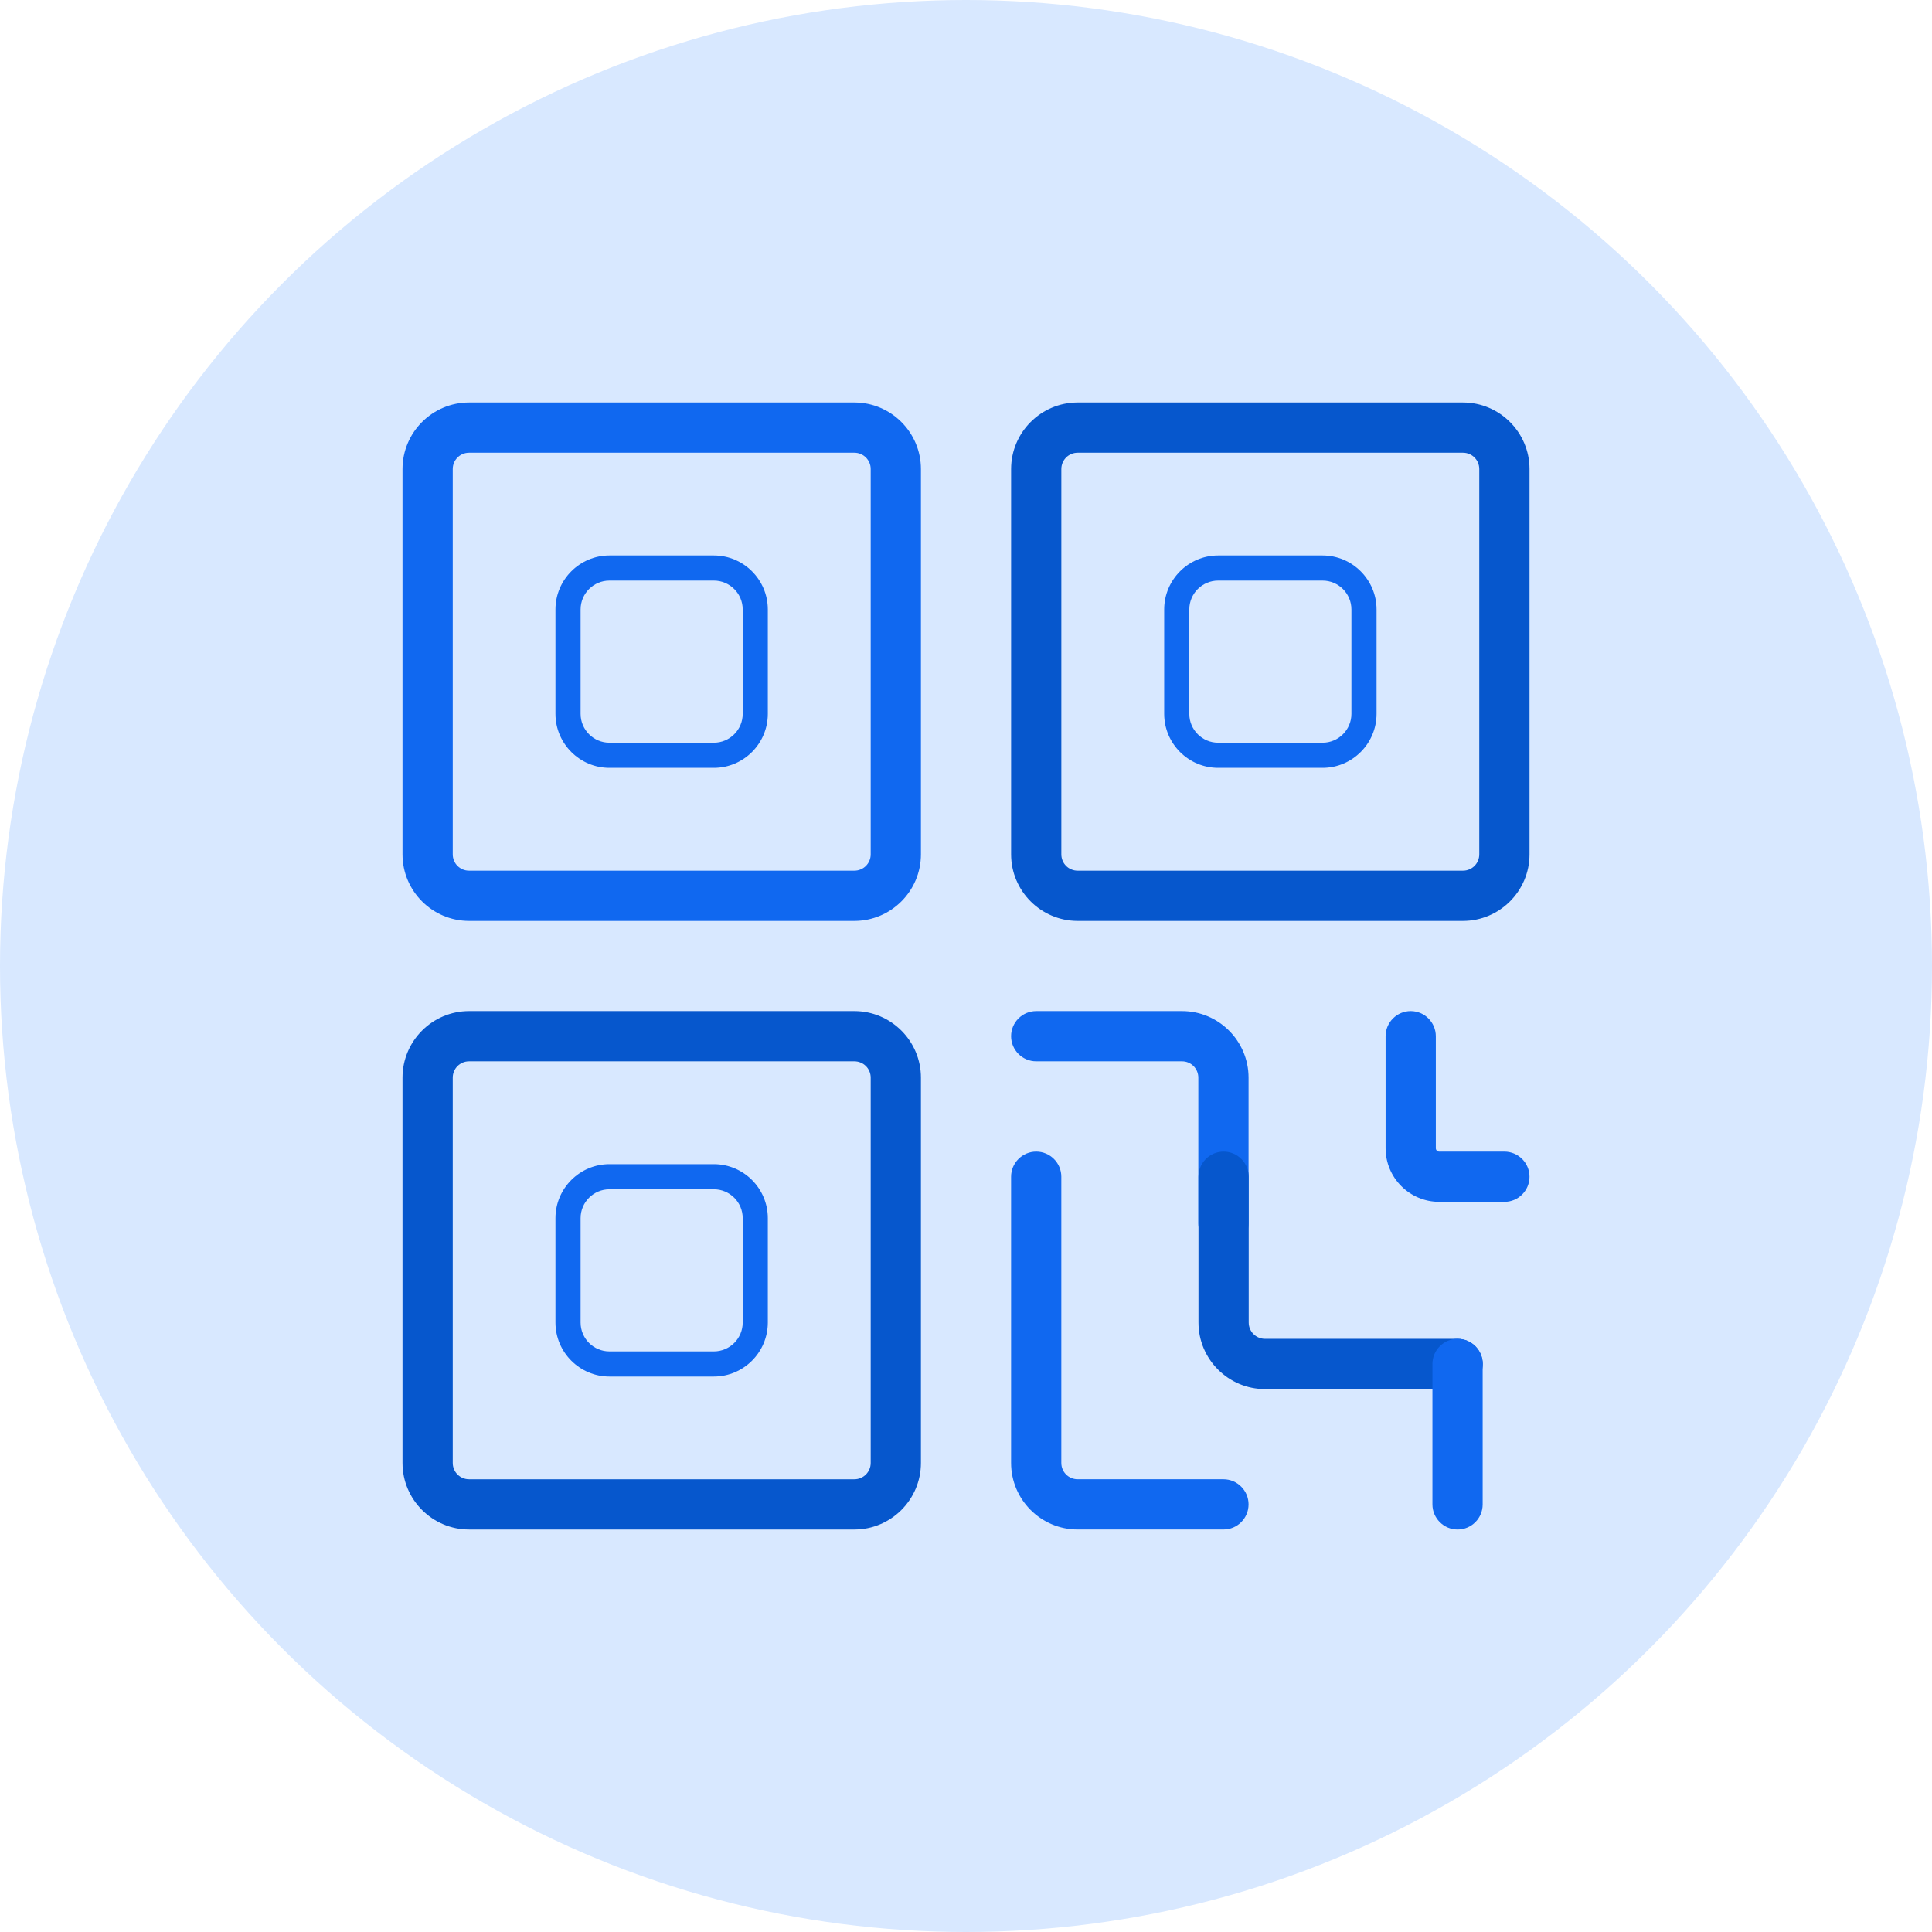 <svg width="115" height="115" viewBox="0 0 115 115" fill="none" xmlns="http://www.w3.org/2000/svg">
<circle cx="57.5" cy="57.5" r="57.5" fill="#D8E8FF"/>
<path d="M50.855 54.816H27.921C25.738 54.816 23.959 53.037 23.959 50.854V27.92C23.959 25.737 25.738 23.958 27.921 23.958H50.855C53.038 23.958 54.817 25.737 54.817 27.92V50.854C54.817 53.037 53.038 54.816 50.855 54.816ZM27.921 26.948C27.383 26.948 26.949 27.382 26.949 27.92V50.854C26.949 51.393 27.383 51.826 27.921 51.826H50.855C51.393 51.826 51.827 51.393 51.827 50.854V27.92C51.827 27.382 51.393 26.948 50.855 26.948H27.921Z" fill="#1068F0"/>
<path d="M42.49 45.704H36.278C34.506 45.704 33.063 44.261 33.063 42.49V36.278C33.063 34.506 34.506 33.063 36.278 33.063H42.49C44.261 33.063 45.704 34.506 45.704 36.278V42.49C45.704 44.261 44.261 45.704 42.49 45.704ZM36.278 34.558C35.328 34.558 34.559 35.328 34.559 36.278V42.49C34.559 43.439 35.328 44.209 36.278 44.209H42.49C43.439 44.209 44.209 43.439 44.209 42.49V36.278C44.209 35.328 43.439 34.558 42.49 34.558H36.278Z" fill="#1068F0"/>
<path d="M42.49 81.937H36.278C34.506 81.937 33.063 80.494 33.063 78.722V72.51C33.063 70.739 34.506 69.296 36.278 69.296H42.49C44.261 69.296 45.704 70.739 45.704 72.51V78.722C45.704 80.494 44.261 81.937 42.49 81.937ZM36.278 70.791C35.328 70.791 34.559 71.561 34.559 72.51V78.722C34.559 79.672 35.328 80.442 36.278 80.442H42.49C43.439 80.442 44.209 79.672 44.209 78.722V72.51C44.209 71.561 43.439 70.791 42.49 70.791H36.278Z" fill="#1068F0"/>
<path d="M78.723 45.704H72.511C70.74 45.704 69.297 44.261 69.297 42.49V36.278C69.297 34.506 70.74 33.063 72.511 33.063H78.723C80.495 33.063 81.938 34.506 81.938 36.278V42.49C81.938 44.261 80.495 45.704 78.723 45.704ZM72.511 34.558C71.562 34.558 70.792 35.328 70.792 36.278V42.49C70.792 43.439 71.562 44.209 72.511 44.209H78.723C79.673 44.209 80.442 43.439 80.442 42.49V36.278C80.442 35.328 79.673 34.558 78.723 34.558H72.511Z" fill="#1068F0"/>
<path d="M50.855 91.042H27.921C25.738 91.042 23.959 89.263 23.959 87.08V64.145C23.959 61.963 25.738 60.184 27.921 60.184H50.855C53.038 60.184 54.817 61.963 54.817 64.145V87.08C54.817 89.263 53.038 91.042 50.855 91.042ZM27.921 63.174C27.383 63.174 26.949 63.607 26.949 64.145V87.08C26.949 87.618 27.383 88.052 27.921 88.052H50.855C51.393 88.052 51.827 87.618 51.827 87.08V64.145C51.827 63.607 51.393 63.174 50.855 63.174H27.921Z" fill="#0657CD"/>
<path d="M72.824 74.319C72.002 74.319 71.329 73.647 71.329 72.824V64.145C71.329 63.607 70.896 63.174 70.358 63.174H61.679C60.856 63.174 60.184 62.501 60.184 61.679C60.184 60.856 60.856 60.184 61.679 60.184H70.358C72.54 60.184 74.319 61.963 74.319 64.145V72.824C74.319 73.654 73.654 74.319 72.824 74.319Z" fill="#1068F0"/>
<path d="M86.759 82.684H75.3C73.117 82.684 71.338 80.905 71.338 78.722V70.043C71.338 69.221 72.011 68.548 72.833 68.548C73.655 68.548 74.328 69.221 74.328 70.043V78.722C74.328 79.26 74.762 79.694 75.3 79.694H86.767C87.589 79.694 88.262 80.367 88.262 81.189C88.262 82.011 87.589 82.684 86.759 82.684Z" fill="#0657CD"/>
<path d="M87.081 54.816H64.147C61.964 54.816 60.185 53.037 60.185 50.854V27.92C60.185 25.737 61.964 23.958 64.147 23.958H87.081C89.263 23.958 91.043 25.737 91.043 27.92V50.854C91.043 53.037 89.263 54.816 87.081 54.816ZM64.147 26.948C63.608 26.948 63.175 27.382 63.175 27.92V50.854C63.175 51.393 63.608 51.826 64.147 51.826H87.081C87.619 51.826 88.052 51.393 88.052 50.854V27.92C88.052 27.382 87.619 26.948 87.081 26.948H64.147Z" fill="#0657CD"/>
<path d="M89.547 71.539H85.668C83.911 71.539 82.476 70.111 82.476 68.347V61.679C82.476 60.856 83.148 60.184 83.971 60.184C84.793 60.184 85.466 60.856 85.466 61.679V68.347C85.466 68.459 85.555 68.549 85.668 68.549H89.547C90.37 68.549 91.042 69.221 91.042 70.043C91.042 70.866 90.377 71.539 89.547 71.539Z" fill="#1068F0"/>
<path d="M72.824 91.041H64.145C61.963 91.041 60.184 89.262 60.184 87.08V70.043C60.184 69.221 60.856 68.548 61.679 68.548C62.501 68.548 63.174 69.221 63.174 70.043V87.08C63.174 87.618 63.607 88.051 64.145 88.051H72.824C73.647 88.051 74.319 88.724 74.319 89.546C74.319 90.369 73.654 91.041 72.824 91.041Z" fill="#1068F0"/>
<path d="M86.759 91.042C85.936 91.042 85.264 90.369 85.264 89.547V81.189C85.264 80.367 85.936 79.694 86.759 79.694C87.581 79.694 88.254 80.367 88.254 81.189V89.547C88.254 90.376 87.588 91.042 86.759 91.042Z" fill="#1068F0"/>
</svg>
